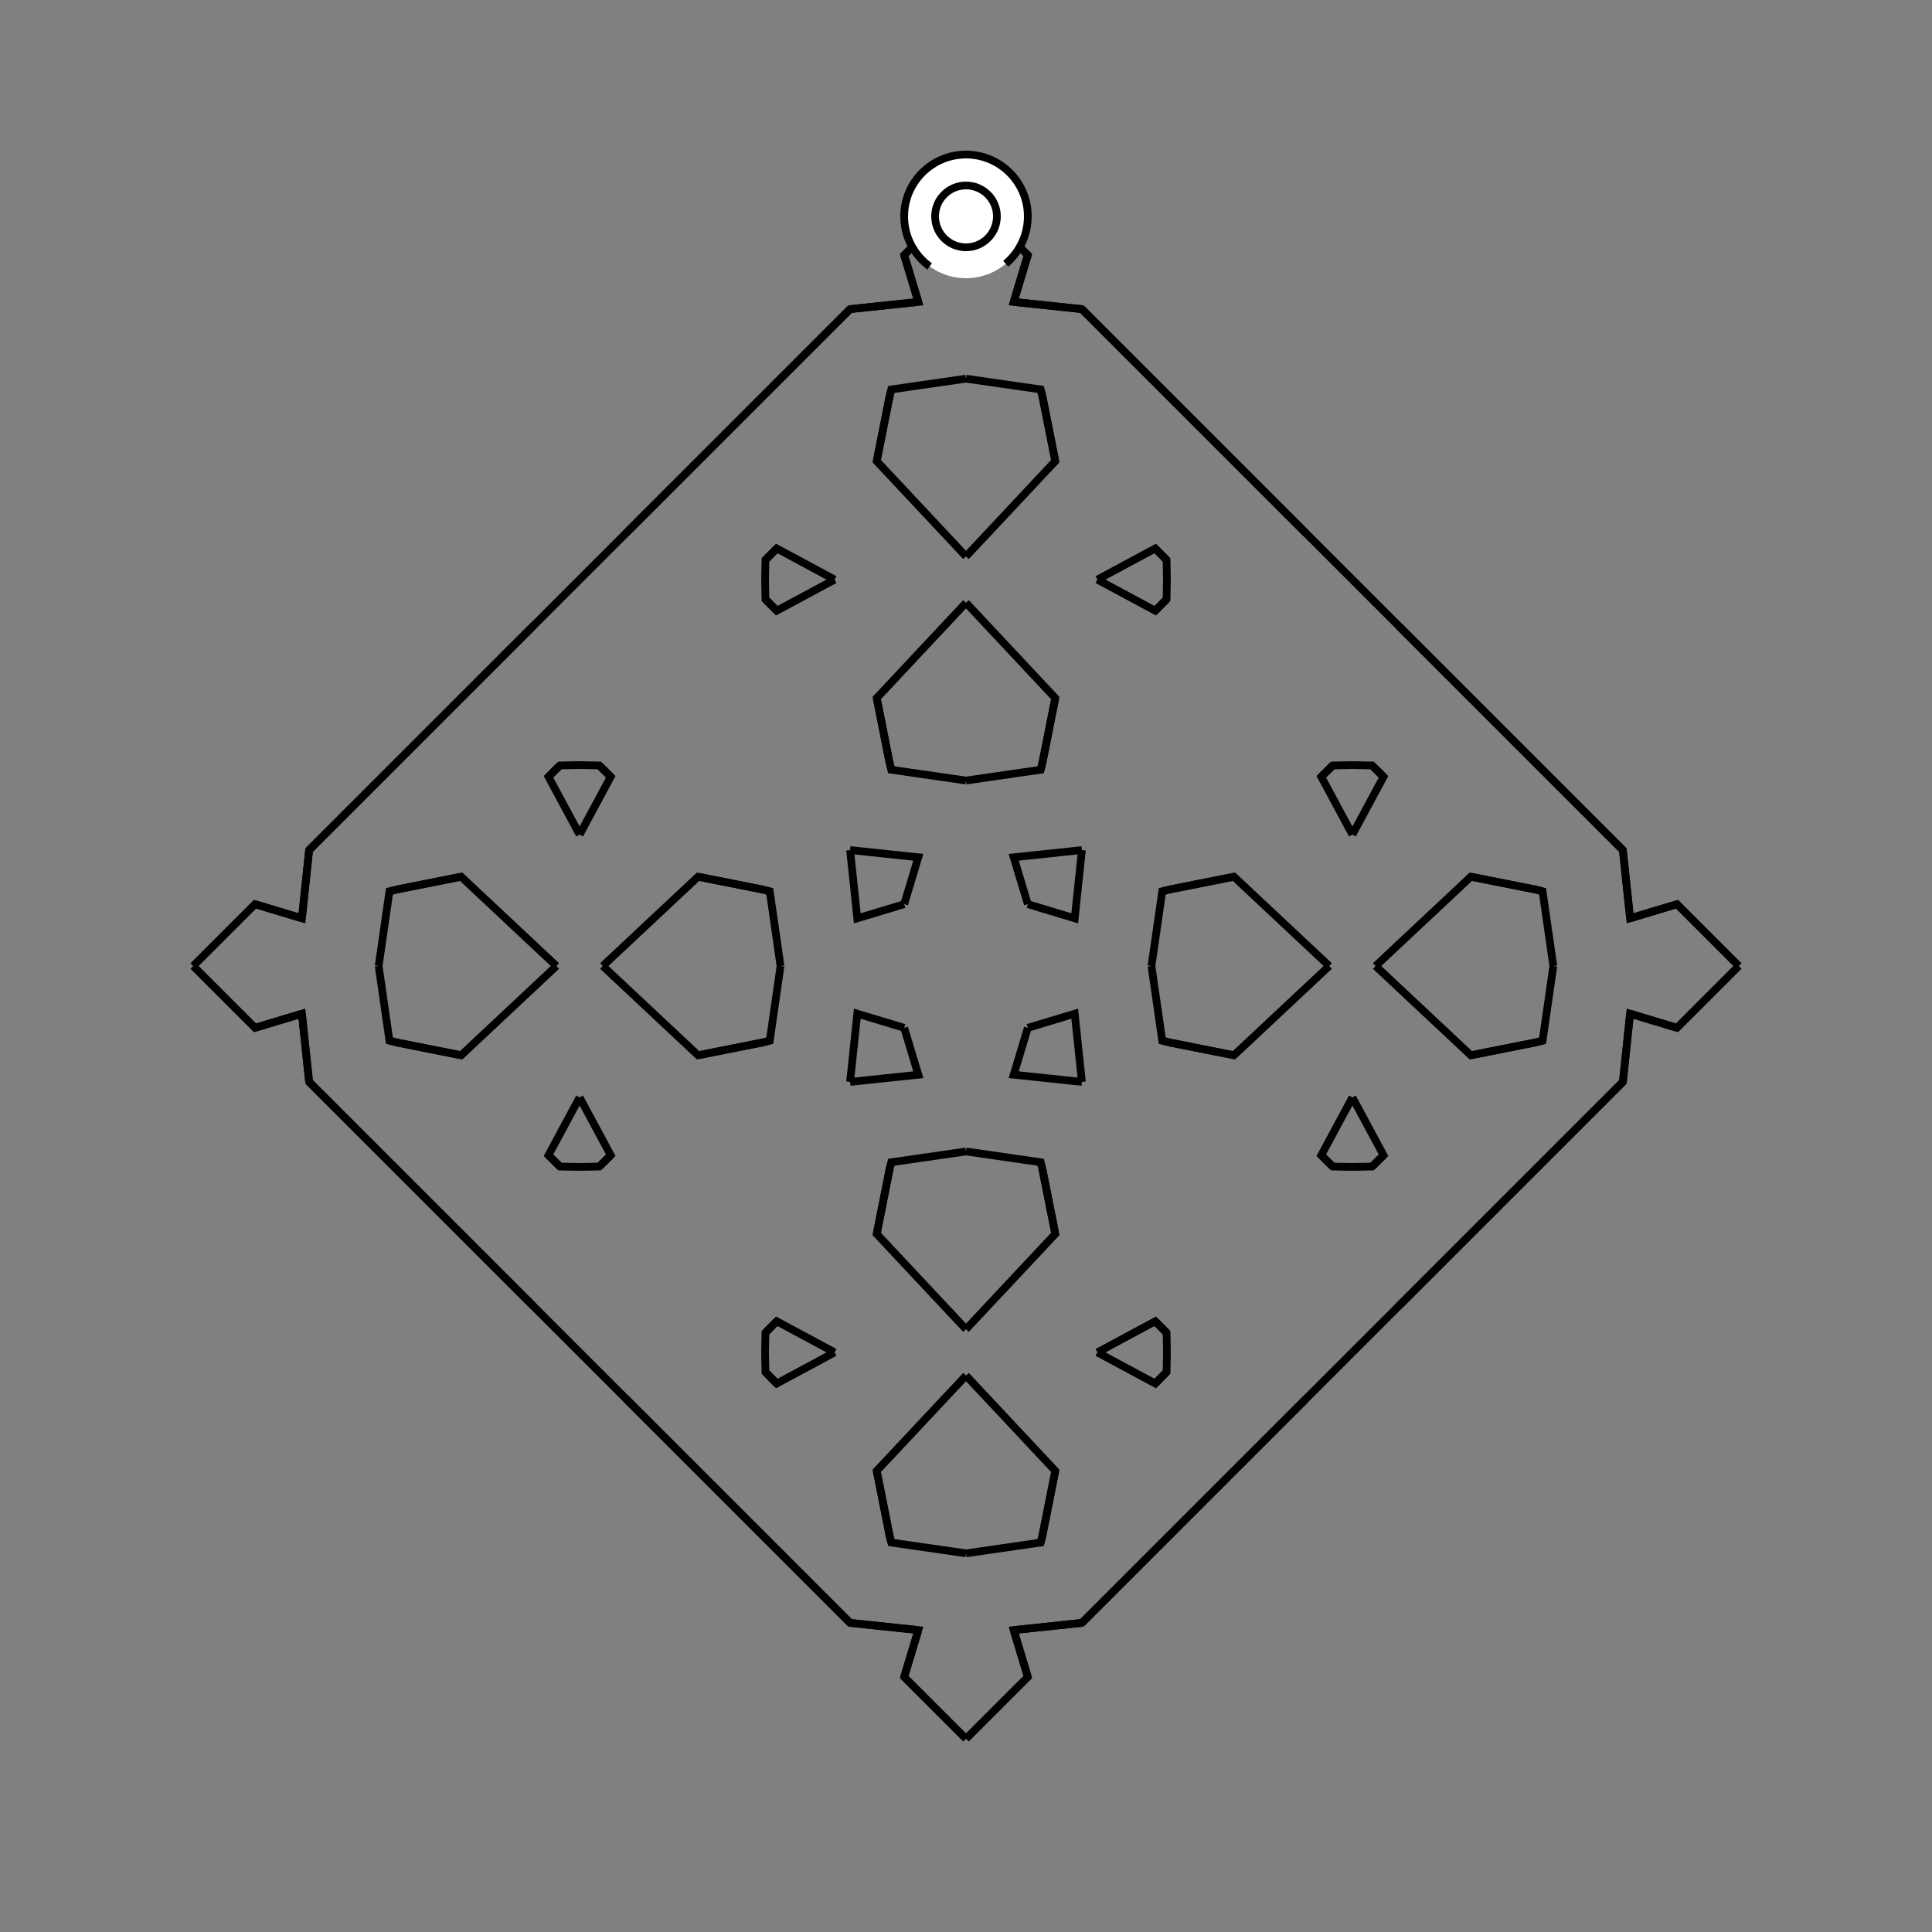<?xml version="1.0" encoding="UTF-8"?>
<svg xmlns="http://www.w3.org/2000/svg" xmlns:xlink="http://www.w3.org/1999/xlink"
     width="250" height="250" viewBox="-125.0 -125.0 250 250">
<rect x="-125.0" y="-125.0" width="250" height="250" fill="#808080" stroke="none"/>
<defs>
</defs>
<path d="M6.172,85.933 L8.0,92.0 L0.0,100.0" fill-opacity="0" stroke="black" stroke-width="1" />
<path d="M6.172,-85.933 L8.0,-92.0 L0.0,-100.0" fill-opacity="0" stroke="black" stroke-width="1" />
<path d="M24.0,-0.0 L25.393,-9.663 L26.418,-9.914" fill-opacity="0" stroke="black" stroke-width="1" />
<path d="M24.0,-0.0 L25.393,9.663 L26.418,9.914" fill-opacity="0" stroke="black" stroke-width="1" />
<path d="M25.393,-9.663 L26.418,-9.914 L34.672,-11.554" fill-opacity="0" stroke="black" stroke-width="1" />
<path d="M25.393,9.663 L26.418,9.914 L34.672,11.554" fill-opacity="0" stroke="black" stroke-width="1" />
<path d="M26.418,-9.914 L34.672,-11.554 L47.0,-0.0" fill-opacity="0" stroke="black" stroke-width="1" />
<path d="M26.418,9.914 L34.672,11.554 L47.0,-0.0" fill-opacity="0" stroke="black" stroke-width="1" />
<path d="M50.0,-17.0 L45.972,-24.49 L47.448,-25.95" fill-opacity="0" stroke="black" stroke-width="1" />
<path d="M50.0,17.0 L45.972,24.49 L47.448,25.95" fill-opacity="0" stroke="black" stroke-width="1" />
<path d="M45.972,-24.49 L47.448,-25.95 L50.0,-26.0" fill-opacity="0" stroke="black" stroke-width="1" />
<path d="M45.972,24.49 L47.448,25.95 L50.0,26.0" fill-opacity="0" stroke="black" stroke-width="1" />
<path d="M50.0,50.0 L44.0,56.0 L41.0,59.0" fill-opacity="0" stroke="black" stroke-width="1" />
<path d="M50.0,-50.0 L44.0,-56.0 L41.0,-59.0" fill-opacity="0" stroke="black" stroke-width="1" />
<path d="M44.0,56.0 L41.0,59.0 L39.0,61.0" fill-opacity="0" stroke="black" stroke-width="1" />
<path d="M44.0,-56.0 L41.0,-59.0 L39.0,-61.0" fill-opacity="0" stroke="black" stroke-width="1" />
<path d="M41.0,59.0 L39.0,61.0 L37.0,63.0" fill-opacity="0" stroke="black" stroke-width="1" />
<path d="M41.0,-59.0 L39.0,-61.0 L37.0,-63.0" fill-opacity="0" stroke="black" stroke-width="1" />
<path d="M39.0,61.0 L37.0,63.0 L33.0,67.0" fill-opacity="0" stroke="black" stroke-width="1" />
<path d="M39.0,-61.0 L37.0,-63.0 L33.0,-67.0" fill-opacity="0" stroke="black" stroke-width="1" />
<path d="M37.0,63.0 L33.0,67.0 L15.0,85.0" fill-opacity="0" stroke="black" stroke-width="1" />
<path d="M37.0,-63.0 L33.0,-67.0 L15.0,-85.0" fill-opacity="0" stroke="black" stroke-width="1" />
<path d="M33.0,67.0 L15.0,85.0 L6.172,85.933" fill-opacity="0" stroke="black" stroke-width="1" />
<path d="M33.0,-67.0 L15.0,-85.0 L6.172,-85.933" fill-opacity="0" stroke="black" stroke-width="1" />
<path d="M15.0,-15.0 L14.067,-6.172 L8.0,-8.0" fill-opacity="0" stroke="black" stroke-width="1" />
<path d="M15.0,15.0 L14.067,6.172 L8.0,8.0" fill-opacity="0" stroke="black" stroke-width="1" />
<path d="M-6.172,85.933 L-8.0,92.0 L0.0,100.0" fill-opacity="0" stroke="black" stroke-width="1" />
<path d="M-6.172,-85.933 L-8.0,-92.0 L0.0,-100.0" fill-opacity="0" stroke="black" stroke-width="1" />
<path d="M-24.0,-0.0 L-25.393,-9.663 L-26.418,-9.914" fill-opacity="0" stroke="black" stroke-width="1" />
<path d="M-24.0,-0.0 L-25.393,9.663 L-26.418,9.914" fill-opacity="0" stroke="black" stroke-width="1" />
<path d="M-25.393,-9.663 L-26.418,-9.914 L-34.672,-11.554" fill-opacity="0" stroke="black" stroke-width="1" />
<path d="M-25.393,9.663 L-26.418,9.914 L-34.672,11.554" fill-opacity="0" stroke="black" stroke-width="1" />
<path d="M-26.418,-9.914 L-34.672,-11.554 L-47.0,-0.0" fill-opacity="0" stroke="black" stroke-width="1" />
<path d="M-26.418,9.914 L-34.672,11.554 L-47.0,-0.0" fill-opacity="0" stroke="black" stroke-width="1" />
<path d="M-50.0,-17.0 L-45.972,-24.49 L-47.448,-25.95" fill-opacity="0" stroke="black" stroke-width="1" />
<path d="M-50.0,17.0 L-45.972,24.49 L-47.448,25.95" fill-opacity="0" stroke="black" stroke-width="1" />
<path d="M-45.972,-24.49 L-47.448,-25.95 L-50.0,-26.0" fill-opacity="0" stroke="black" stroke-width="1" />
<path d="M-45.972,24.49 L-47.448,25.95 L-50.0,26.0" fill-opacity="0" stroke="black" stroke-width="1" />
<path d="M-50.0,50.0 L-44.0,56.0 L-41.0,59.0" fill-opacity="0" stroke="black" stroke-width="1" />
<path d="M-50.0,-50.0 L-44.0,-56.0 L-41.0,-59.0" fill-opacity="0" stroke="black" stroke-width="1" />
<path d="M-44.0,56.0 L-41.0,59.0 L-39.0,61.0" fill-opacity="0" stroke="black" stroke-width="1" />
<path d="M-44.0,-56.0 L-41.0,-59.0 L-39.0,-61.0" fill-opacity="0" stroke="black" stroke-width="1" />
<path d="M-41.0,59.0 L-39.0,61.0 L-37.0,63.0" fill-opacity="0" stroke="black" stroke-width="1" />
<path d="M-41.0,-59.0 L-39.0,-61.0 L-37.0,-63.0" fill-opacity="0" stroke="black" stroke-width="1" />
<path d="M-39.0,61.0 L-37.0,63.0 L-33.0,67.0" fill-opacity="0" stroke="black" stroke-width="1" />
<path d="M-39.0,-61.0 L-37.0,-63.0 L-33.0,-67.0" fill-opacity="0" stroke="black" stroke-width="1" />
<path d="M-37.0,63.0 L-33.0,67.0 L-15.0,85.0" fill-opacity="0" stroke="black" stroke-width="1" />
<path d="M-37.0,-63.0 L-33.0,-67.0 L-15.0,-85.0" fill-opacity="0" stroke="black" stroke-width="1" />
<path d="M-33.0,67.0 L-15.0,85.0 L-6.172,85.933" fill-opacity="0" stroke="black" stroke-width="1" />
<path d="M-33.0,-67.0 L-15.0,-85.0 L-6.172,-85.933" fill-opacity="0" stroke="black" stroke-width="1" />
<path d="M-15.0,-15.0 L-14.067,-6.172 L-8.0,-8.0" fill-opacity="0" stroke="black" stroke-width="1" />
<path d="M-15.0,15.0 L-14.067,6.172 L-8.0,8.0" fill-opacity="0" stroke="black" stroke-width="1" />
<path d="M85.933,6.172 L92.0,8.0 L100.0,-0.0" fill-opacity="0" stroke="black" stroke-width="1" />
<path d="M85.933,-6.172 L92.0,-8.0 L100.0,-0.0" fill-opacity="0" stroke="black" stroke-width="1" />
<path d="M76.0,-0.0 L74.607,9.663 L73.582,9.914" fill-opacity="0" stroke="black" stroke-width="1" />
<path d="M76.0,-0.0 L74.607,-9.663 L73.582,-9.914" fill-opacity="0" stroke="black" stroke-width="1" />
<path d="M74.607,9.663 L73.582,9.914 L65.328,11.554" fill-opacity="0" stroke="black" stroke-width="1" />
<path d="M74.607,-9.663 L73.582,-9.914 L65.328,-11.554" fill-opacity="0" stroke="black" stroke-width="1" />
<path d="M73.582,9.914 L65.328,11.554 L53.0,-0.0" fill-opacity="0" stroke="black" stroke-width="1" />
<path d="M73.582,-9.914 L65.328,-11.554 L53.0,-0.0" fill-opacity="0" stroke="black" stroke-width="1" />
<path d="M50.0,17.0 L54.028,24.49 L52.552,25.95" fill-opacity="0" stroke="black" stroke-width="1" />
<path d="M50.0,-17.0 L54.028,-24.49 L52.552,-25.95" fill-opacity="0" stroke="black" stroke-width="1" />
<path d="M54.028,24.49 L52.552,25.95 L50.0,26.0" fill-opacity="0" stroke="black" stroke-width="1" />
<path d="M54.028,-24.49 L52.552,-25.95 L50.0,-26.0" fill-opacity="0" stroke="black" stroke-width="1" />
<path d="M50.0,50.0 L56.0,44.0 L59.0,41.0" fill-opacity="0" stroke="black" stroke-width="1" />
<path d="M50.0,-50.0 L56.0,-44.0 L59.0,-41.0" fill-opacity="0" stroke="black" stroke-width="1" />
<path d="M56.0,44.0 L59.0,41.0 L61.0,39.0" fill-opacity="0" stroke="black" stroke-width="1" />
<path d="M56.0,-44.0 L59.0,-41.0 L61.0,-39.0" fill-opacity="0" stroke="black" stroke-width="1" />
<path d="M59.0,41.0 L61.0,39.0 L63.0,37.0" fill-opacity="0" stroke="black" stroke-width="1" />
<path d="M59.0,-41.0 L61.0,-39.0 L63.0,-37.0" fill-opacity="0" stroke="black" stroke-width="1" />
<path d="M61.0,39.0 L63.0,37.0 L67.0,33.0" fill-opacity="0" stroke="black" stroke-width="1" />
<path d="M61.0,-39.0 L63.0,-37.0 L67.0,-33.0" fill-opacity="0" stroke="black" stroke-width="1" />
<path d="M63.0,37.0 L67.0,33.0 L85.0,15.0" fill-opacity="0" stroke="black" stroke-width="1" />
<path d="M63.0,-37.0 L67.0,-33.0 L85.0,-15.0" fill-opacity="0" stroke="black" stroke-width="1" />
<path d="M67.0,33.0 L85.0,15.0 L85.933,6.172" fill-opacity="0" stroke="black" stroke-width="1" />
<path d="M67.0,-33.0 L85.0,-15.0 L85.933,-6.172" fill-opacity="0" stroke="black" stroke-width="1" />
<path d="M85.0,15.0 L85.933,6.172 L92.0,8.0" fill-opacity="0" stroke="black" stroke-width="1" />
<path d="M85.0,-15.0 L85.933,-6.172 L92.0,-8.0" fill-opacity="0" stroke="black" stroke-width="1" />
<path d="M0.0,-24.0 L9.663,-25.393 L9.914,-26.418" fill-opacity="0" stroke="black" stroke-width="1" />
<path d="M0.0,24.0 L9.663,25.393 L9.914,26.418" fill-opacity="0" stroke="black" stroke-width="1" />
<path d="M0.0,76.0 L9.663,74.607 L9.914,73.582" fill-opacity="0" stroke="black" stroke-width="1" />
<path d="M0.0,-76.0 L9.663,-74.607 L9.914,-73.582" fill-opacity="0" stroke="black" stroke-width="1" />
<path d="M9.663,-25.393 L9.914,-26.418 L11.554,-34.672" fill-opacity="0" stroke="black" stroke-width="1" />
<path d="M9.663,25.393 L9.914,26.418 L11.554,34.672" fill-opacity="0" stroke="black" stroke-width="1" />
<path d="M9.663,74.607 L9.914,73.582 L11.554,65.328" fill-opacity="0" stroke="black" stroke-width="1" />
<path d="M9.663,-74.607 L9.914,-73.582 L11.554,-65.328" fill-opacity="0" stroke="black" stroke-width="1" />
<path d="M9.914,-26.418 L11.554,-34.672 L0.0,-47.0" fill-opacity="0" stroke="black" stroke-width="1" />
<path d="M9.914,26.418 L11.554,34.672 L0.0,47.0" fill-opacity="0" stroke="black" stroke-width="1" />
<path d="M9.914,73.582 L11.554,65.328 L0.0,53.0" fill-opacity="0" stroke="black" stroke-width="1" />
<path d="M9.914,-73.582 L11.554,-65.328 L0.0,-53.0" fill-opacity="0" stroke="black" stroke-width="1" />
<path d="M17.0,-50.0 L24.49,-45.972 L25.95,-47.448" fill-opacity="0" stroke="black" stroke-width="1" />
<path d="M17.0,50.0 L24.49,45.972 L25.95,47.448" fill-opacity="0" stroke="black" stroke-width="1" />
<path d="M17.0,50.0 L24.49,54.028 L25.95,52.552" fill-opacity="0" stroke="black" stroke-width="1" />
<path d="M17.0,-50.0 L24.49,-54.028 L25.95,-52.552" fill-opacity="0" stroke="black" stroke-width="1" />
<path d="M24.49,-45.972 L25.95,-47.448 L26.0,-50.0" fill-opacity="0" stroke="black" stroke-width="1" />
<path d="M24.49,45.972 L25.95,47.448 L26.0,50.0" fill-opacity="0" stroke="black" stroke-width="1" />
<path d="M24.49,54.028 L25.95,52.552 L26.0,50.0" fill-opacity="0" stroke="black" stroke-width="1" />
<path d="M24.49,-54.028 L25.95,-52.552 L26.0,-50.0" fill-opacity="0" stroke="black" stroke-width="1" />
<path d="M15.0,-15.0 L6.172,-14.067 L8.0,-8.0" fill-opacity="0" stroke="black" stroke-width="1" />
<path d="M15.0,15.0 L6.172,14.067 L8.0,8.0" fill-opacity="0" stroke="black" stroke-width="1" />
<path d="M15.0,85.0 L6.172,85.933 L8.0,92.0" fill-opacity="0" stroke="black" stroke-width="1" />
<path d="M15.0,-85.0 L6.172,-85.933 L8.0,-92.0" fill-opacity="0" stroke="black" stroke-width="1" />
<path d="M0.0,76.0 L-9.663,74.607 L-9.914,73.582" fill-opacity="0" stroke="black" stroke-width="1" />
<path d="M0.0,-24.0 L-9.663,-25.393 L-9.914,-26.418" fill-opacity="0" stroke="black" stroke-width="1" />
<path d="M0.0,24.0 L-9.663,25.393 L-9.914,26.418" fill-opacity="0" stroke="black" stroke-width="1" />
<path d="M0.0,-76.0 L-9.663,-74.607 L-9.914,-73.582" fill-opacity="0" stroke="black" stroke-width="1" />
<path d="M-9.663,74.607 L-9.914,73.582 L-11.554,65.328" fill-opacity="0" stroke="black" stroke-width="1" />
<path d="M-9.663,-25.393 L-9.914,-26.418 L-11.554,-34.672" fill-opacity="0" stroke="black" stroke-width="1" />
<path d="M-9.663,25.393 L-9.914,26.418 L-11.554,34.672" fill-opacity="0" stroke="black" stroke-width="1" />
<path d="M-9.663,-74.607 L-9.914,-73.582 L-11.554,-65.328" fill-opacity="0" stroke="black" stroke-width="1" />
<path d="M-9.914,73.582 L-11.554,65.328 L0.0,53.0" fill-opacity="0" stroke="black" stroke-width="1" />
<path d="M-9.914,-26.418 L-11.554,-34.672 L0.0,-47.0" fill-opacity="0" stroke="black" stroke-width="1" />
<path d="M-9.914,26.418 L-11.554,34.672 L0.0,47.0" fill-opacity="0" stroke="black" stroke-width="1" />
<path d="M-9.914,-73.582 L-11.554,-65.328 L0.0,-53.0" fill-opacity="0" stroke="black" stroke-width="1" />
<path d="M-17.0,50.0 L-24.49,54.028 L-25.95,52.552" fill-opacity="0" stroke="black" stroke-width="1" />
<path d="M-17.0,-50.0 L-24.49,-45.972 L-25.95,-47.448" fill-opacity="0" stroke="black" stroke-width="1" />
<path d="M-17.0,50.0 L-24.49,45.972 L-25.95,47.448" fill-opacity="0" stroke="black" stroke-width="1" />
<path d="M-17.0,-50.0 L-24.49,-54.028 L-25.95,-52.552" fill-opacity="0" stroke="black" stroke-width="1" />
<path d="M-24.49,54.028 L-25.95,52.552 L-26.0,50.0" fill-opacity="0" stroke="black" stroke-width="1" />
<path d="M-24.49,-45.972 L-25.95,-47.448 L-26.0,-50.0" fill-opacity="0" stroke="black" stroke-width="1" />
<path d="M-24.49,45.972 L-25.95,47.448 L-26.0,50.0" fill-opacity="0" stroke="black" stroke-width="1" />
<path d="M-24.49,-54.028 L-25.95,-52.552 L-26.0,-50.0" fill-opacity="0" stroke="black" stroke-width="1" />
<path d="M-15.0,85.0 L-6.172,85.933 L-8.0,92.0" fill-opacity="0" stroke="black" stroke-width="1" />
<path d="M-15.0,-15.0 L-6.172,-14.067 L-8.0,-8.0" fill-opacity="0" stroke="black" stroke-width="1" />
<path d="M-15.0,15.0 L-6.172,14.067 L-8.0,8.0" fill-opacity="0" stroke="black" stroke-width="1" />
<path d="M-15.0,-85.0 L-6.172,-85.933 L-8.0,-92.0" fill-opacity="0" stroke="black" stroke-width="1" />
<path d="M-85.933,-6.172 L-92.0,-8.0 L-100.0,-0.0" fill-opacity="0" stroke="black" stroke-width="1" />
<path d="M-85.933,6.172 L-92.0,8.0 L-100.0,-0.0" fill-opacity="0" stroke="black" stroke-width="1" />
<path d="M-76.0,-0.0 L-74.607,-9.663 L-73.582,-9.914" fill-opacity="0" stroke="black" stroke-width="1" />
<path d="M-76.0,-0.0 L-74.607,9.663 L-73.582,9.914" fill-opacity="0" stroke="black" stroke-width="1" />
<path d="M-74.607,-9.663 L-73.582,-9.914 L-65.328,-11.554" fill-opacity="0" stroke="black" stroke-width="1" />
<path d="M-74.607,9.663 L-73.582,9.914 L-65.328,11.554" fill-opacity="0" stroke="black" stroke-width="1" />
<path d="M-73.582,-9.914 L-65.328,-11.554 L-53.0,-0.0" fill-opacity="0" stroke="black" stroke-width="1" />
<path d="M-73.582,9.914 L-65.328,11.554 L-53.0,-0.0" fill-opacity="0" stroke="black" stroke-width="1" />
<path d="M-50.0,-17.0 L-54.028,-24.49 L-52.552,-25.95" fill-opacity="0" stroke="black" stroke-width="1" />
<path d="M-50.0,17.0 L-54.028,24.49 L-52.552,25.95" fill-opacity="0" stroke="black" stroke-width="1" />
<path d="M-54.028,-24.49 L-52.552,-25.95 L-50.0,-26.0" fill-opacity="0" stroke="black" stroke-width="1" />
<path d="M-54.028,24.49 L-52.552,25.95 L-50.0,26.0" fill-opacity="0" stroke="black" stroke-width="1" />
<path d="M-50.0,-50.0 L-56.0,-44.0 L-59.0,-41.0" fill-opacity="0" stroke="black" stroke-width="1" />
<path d="M-50.0,50.0 L-56.0,44.0 L-59.0,41.0" fill-opacity="0" stroke="black" stroke-width="1" />
<path d="M-56.0,-44.0 L-59.0,-41.0 L-61.0,-39.0" fill-opacity="0" stroke="black" stroke-width="1" />
<path d="M-56.0,44.0 L-59.0,41.0 L-61.0,39.0" fill-opacity="0" stroke="black" stroke-width="1" />
<path d="M-59.0,-41.0 L-61.0,-39.0 L-63.0,-37.0" fill-opacity="0" stroke="black" stroke-width="1" />
<path d="M-59.0,41.0 L-61.0,39.0 L-63.0,37.0" fill-opacity="0" stroke="black" stroke-width="1" />
<path d="M-61.0,-39.0 L-63.0,-37.0 L-67.0,-33.0" fill-opacity="0" stroke="black" stroke-width="1" />
<path d="M-61.0,39.0 L-63.0,37.0 L-67.0,33.0" fill-opacity="0" stroke="black" stroke-width="1" />
<path d="M-63.0,-37.0 L-67.0,-33.0 L-85.0,-15.0" fill-opacity="0" stroke="black" stroke-width="1" />
<path d="M-63.0,37.0 L-67.0,33.0 L-85.0,15.0" fill-opacity="0" stroke="black" stroke-width="1" />
<path d="M-67.0,-33.0 L-85.0,-15.0 L-85.933,-6.172" fill-opacity="0" stroke="black" stroke-width="1" />
<path d="M-67.0,33.0 L-85.0,15.0 L-85.933,6.172" fill-opacity="0" stroke="black" stroke-width="1" />
<path d="M-85.0,-15.0 L-85.933,-6.172 L-92.0,-8.0" fill-opacity="0" stroke="black" stroke-width="1" />
<path d="M-85.0,15.0 L-85.933,6.172 L-92.0,8.0" fill-opacity="0" stroke="black" stroke-width="1" />
<circle cx="0" cy="-97" r="8" stroke-dasharray="39.654 10.612" stroke-dashoffset="-17.593" stroke="black" stroke-width="1" fill="white" fill-opacity="1" />
<circle cx="0" cy="-97" r="4" stroke="black" stroke-width="1" fill="white" fill-opacity="1" />
</svg>